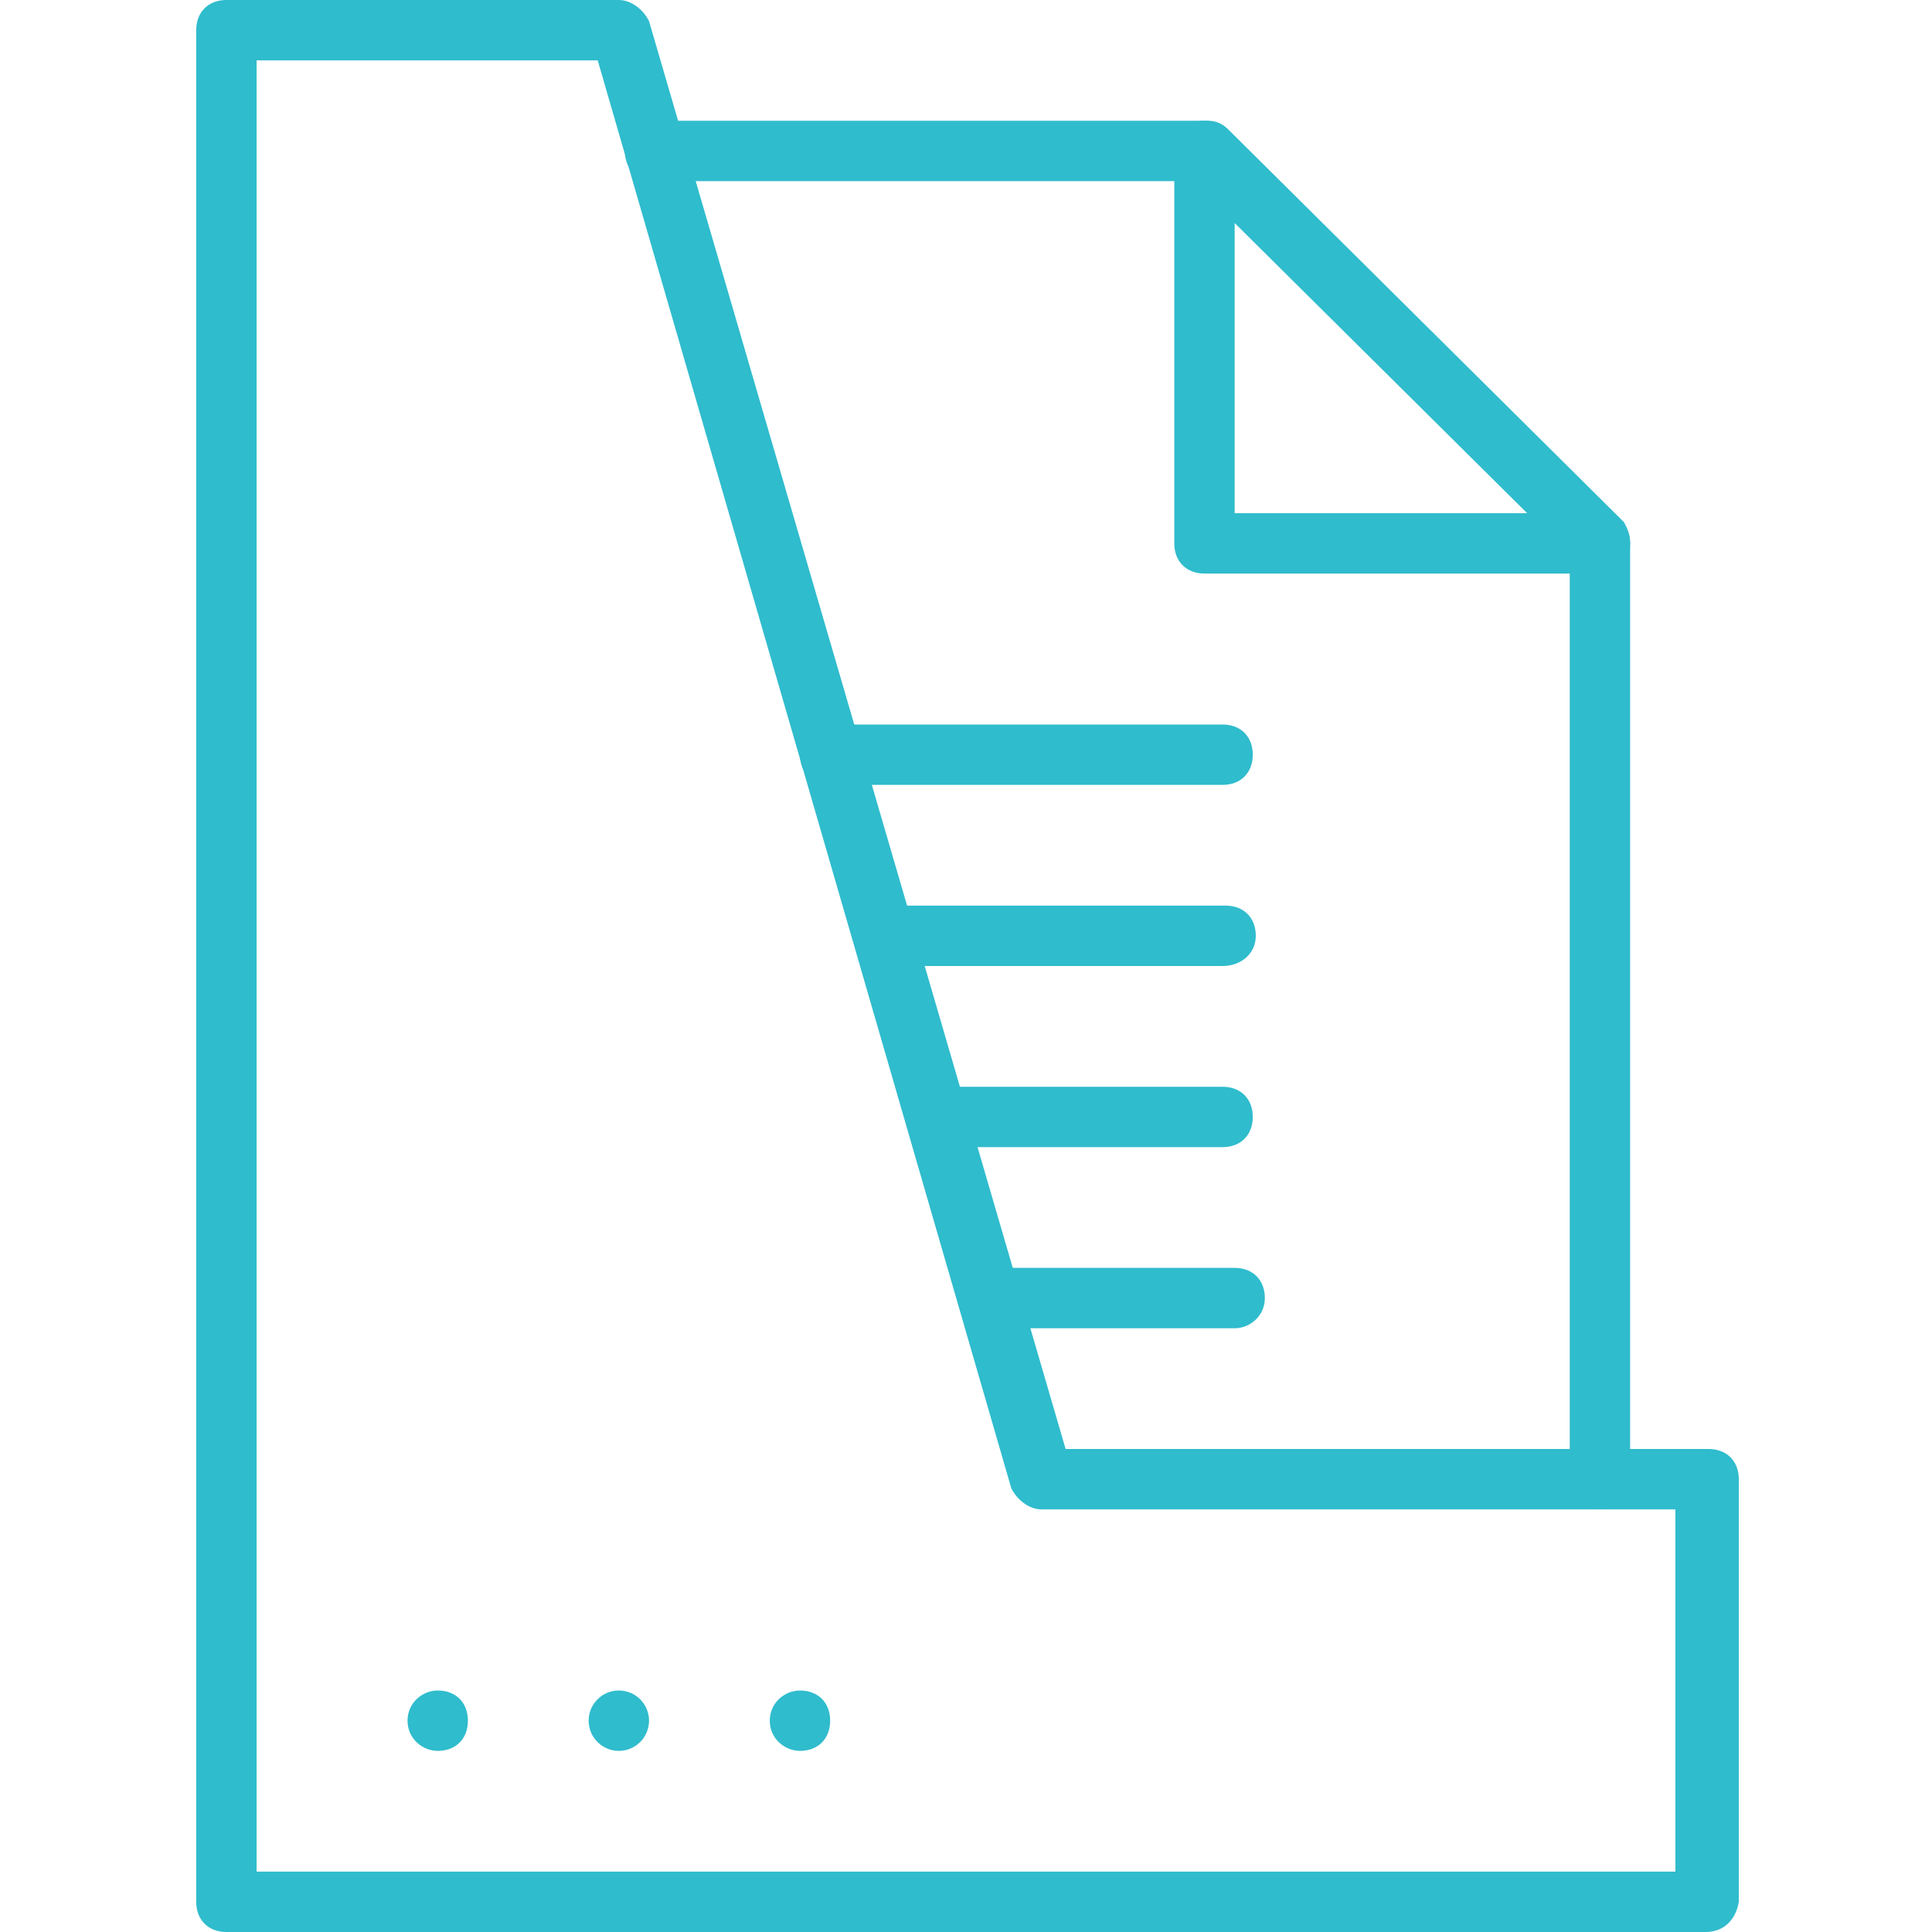 <?xml version="1.0" encoding="utf-8"?>
<!-- Generator: Adobe Illustrator 19.0.0, SVG Export Plug-In . SVG Version: 6.00 Build 0)  -->
<svg version="1.1" id="Layer_1" xmlns="http://www.w3.org/2000/svg" xmlns:xlink="http://www.w3.org/1999/xlink" x="0px" y="0px"
	 viewBox="12 -12 64 64" style="enable-background:new 12 -12 64 64;" xml:space="preserve">
<style type="text/css">
	.st0{fill:#2fbccd;}
</style>
<g>
	<g>
		<path class="st0" d="M65,38c-0.6,0-1-0.4-1-1V6.4L51.5-6H33.7c-0.6,0-1-0.4-1-1s0.4-1,1-1h18.3c0.3,0,0.5,0.1,0.7,0.3l13.1,13
			C65.9,5.5,66,5.7,66,6v31C66,37.6,65.6,38,65,38z"/>
	</g>
	<g>
		<path class="st0" d="M65,7H51.9c-0.6,0-1-0.4-1-1V-7c0-0.6,0.4-1,1-1s1,0.4,1,1V5H65c0.6,0,1,0.4,1,1S65.6,7,65,7z"/>
	</g>
	<g>
		<path class="st0" d="M68.5,52h-49c-0.6,0-1-0.4-1-1v-62c0-0.6,0.4-1,1-1h13c0.4,0,0.8,0.3,1,0.7L47.3,36h21.3c0.6,0,1,0.4,1,1v14
			C69.5,51.6,69.1,52,68.5,52z M20.5,50h47V38h-21c-0.4,0-0.8-0.3-1-0.7L31.8-10H20.5V50z"/>
	</g>
	<g>
		<path class="st0" d="M26.5,44c0.6,0,1,0.4,1,1c0,0.6-0.4,1-1,1c-0.5,0-1-0.4-1-1C25.5,44.4,26,44,26.5,44z"/>
	</g>
	<g>
		<circle class="st0" cx="32.5" cy="45" r="1"/>
	</g>
	<g>
		<path class="st0" d="M38.5,44c0.6,0,1,0.4,1,1c0,0.6-0.4,1-1,1c-0.5,0-1-0.4-1-1C37.5,44.4,38,44,38.5,44z"/>
	</g>
	<g>
		<line class="st0" x1="39.5" y1="13" x2="52.5" y2="13"/>
		<path class="st0" d="M52.5,14h-13c-0.6,0-1-0.4-1-1s0.4-1,1-1h13c0.6,0,1,0.4,1,1S53.1,14,52.5,14z"/>
	</g>
	<g>
		<line class="st0" x1="41.3" y1="19" x2="52.5" y2="19"/>
		<path class="st0" d="M52.5,20H41.3c-0.6,0-1-0.4-1-1s0.4-1,1-1h11.3c0.6,0,1,0.4,1,1S53.1,20,52.5,20z"/>
	</g>
	<g>
		<line class="st0" x1="43" y1="25" x2="52.5" y2="25"/>
		<path class="st0" d="M52.5,26H43c-0.6,0-1-0.4-1-1s0.4-1,1-1h9.5c0.6,0,1,0.4,1,1S53.1,26,52.5,26z"/>
	</g>
	<g>
		<line class="st0" x1="44.8" y1="31" x2="52.9" y2="31"/>
		<path class="st0" d="M52.9,32h-8.1c-0.6,0-1-0.4-1-1s0.4-1,1-1h8.1c0.6,0,1,0.4,1,1S53.4,32,52.9,32z"/>
	</g>
</g>
</svg>
